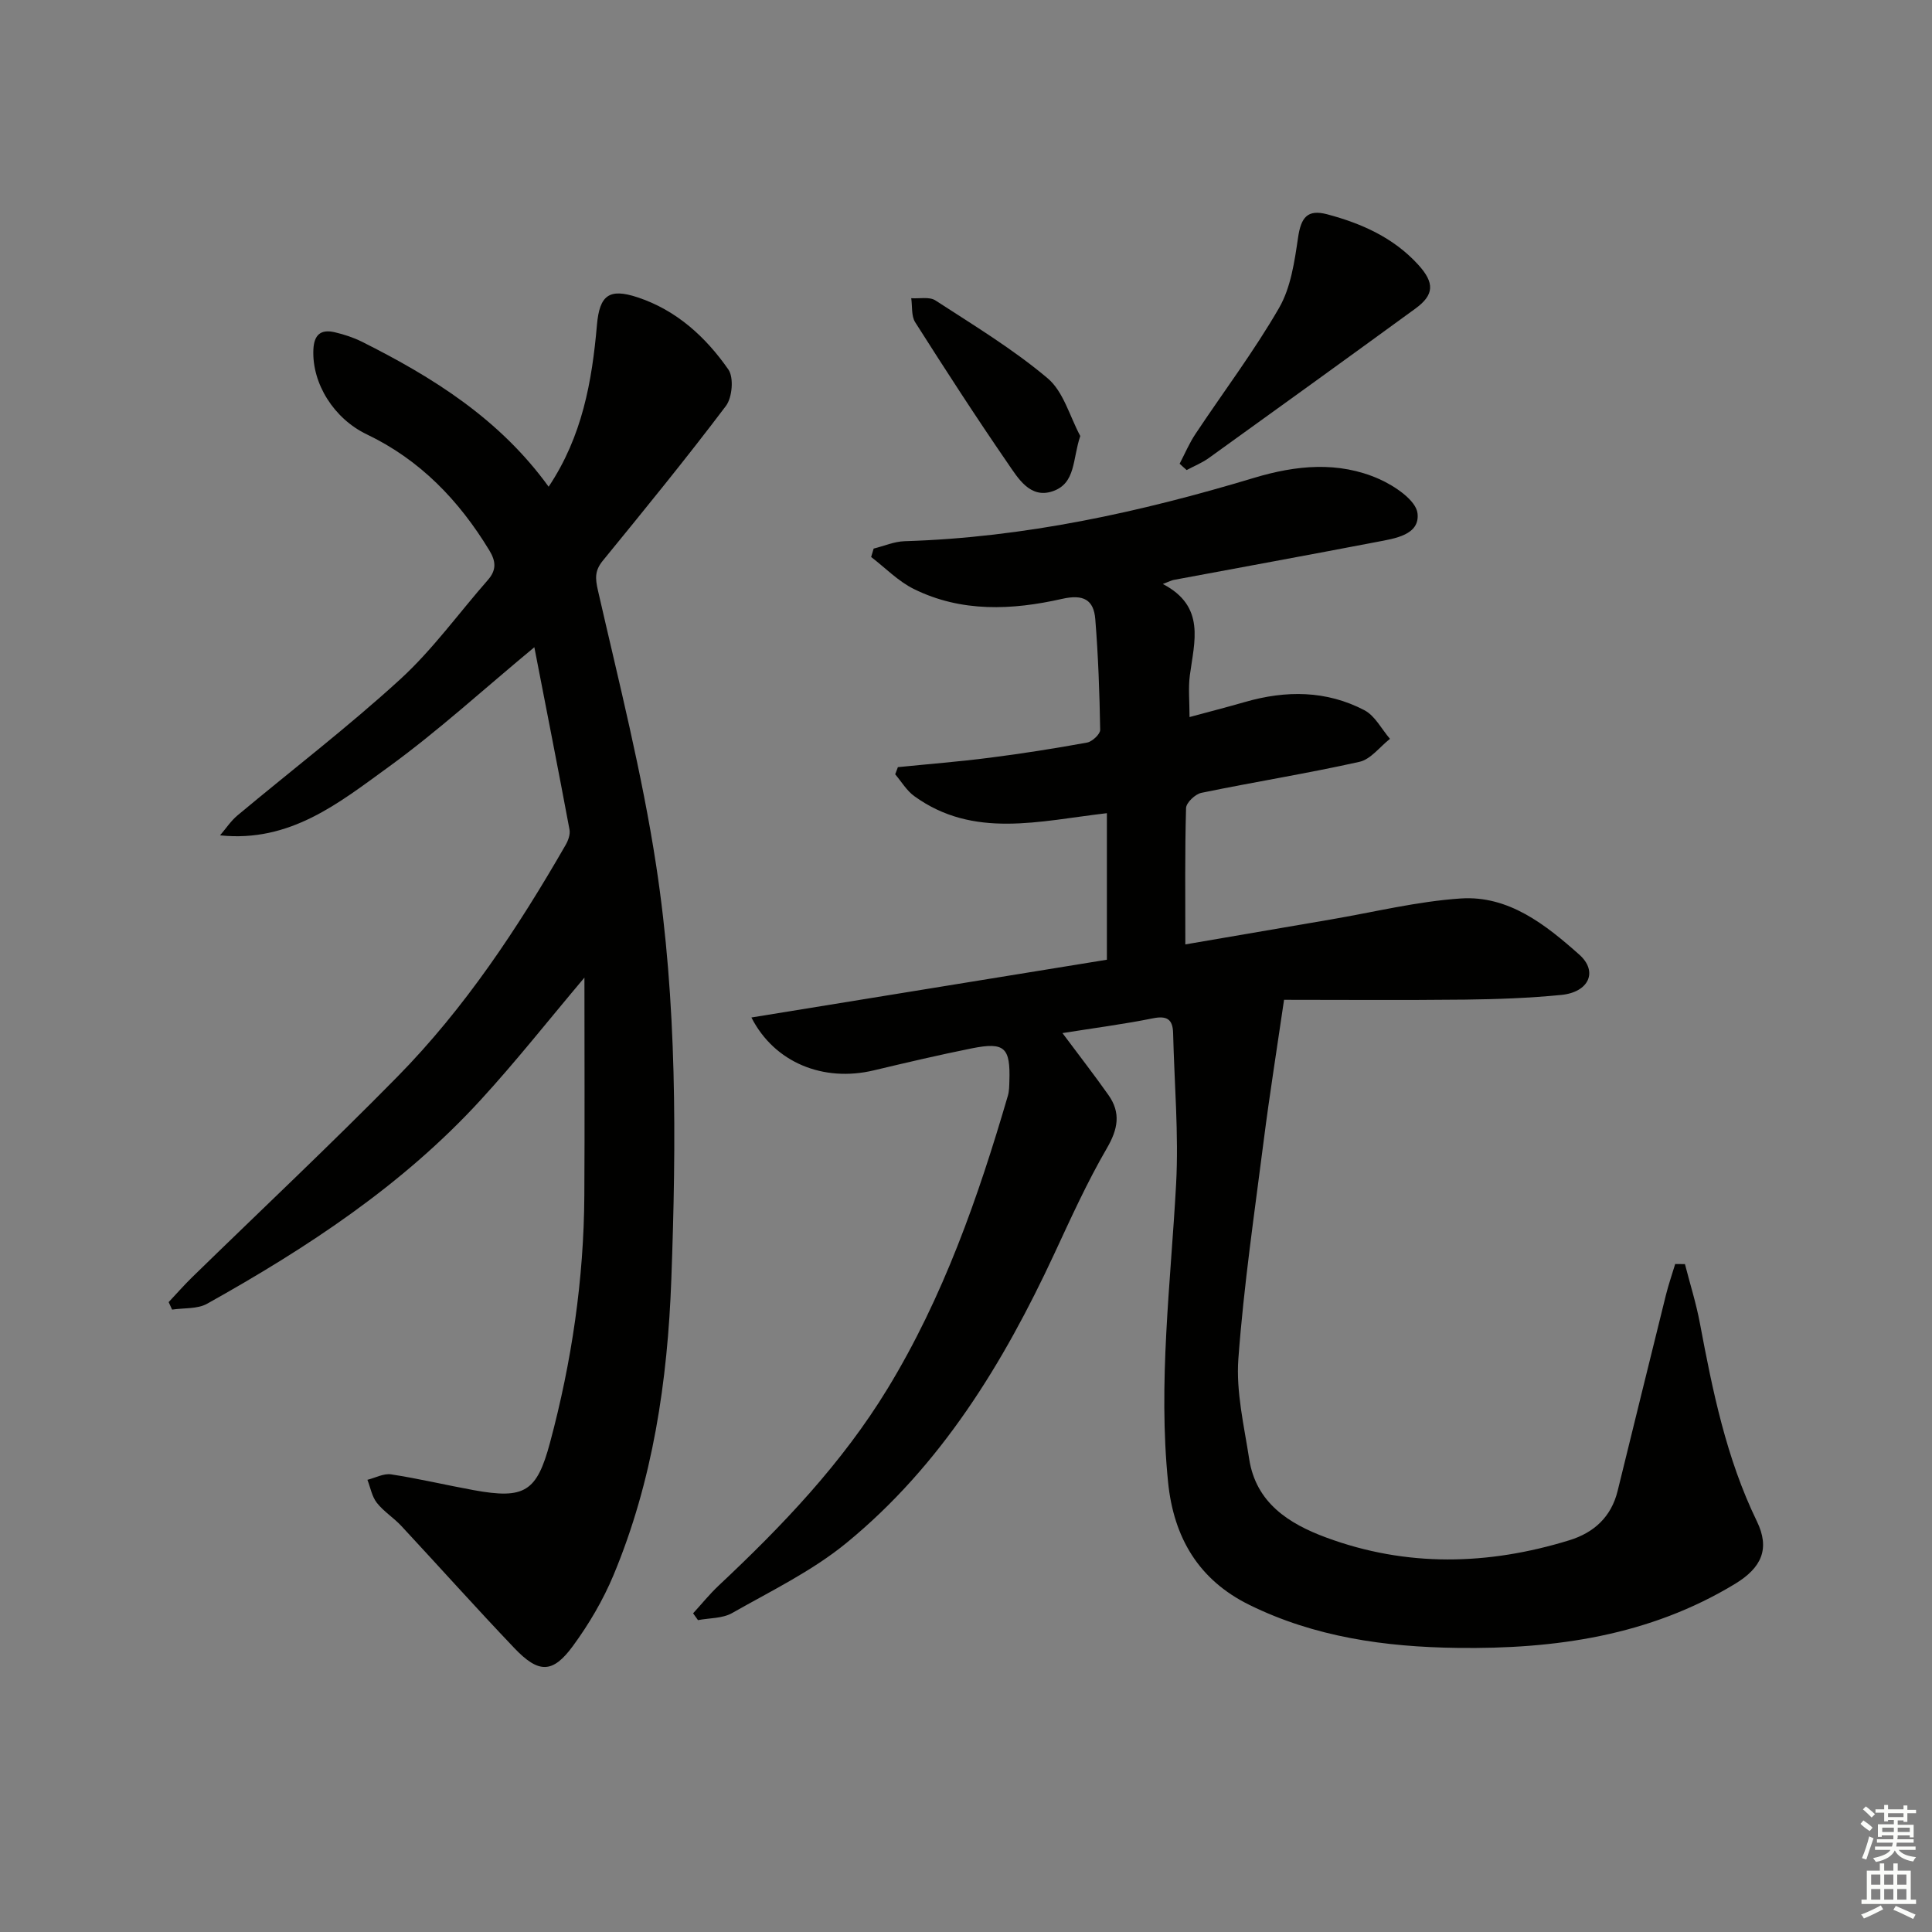<svg enable-background="new 0 0 400 400" viewBox="0 0 400 400" xmlns="http://www.w3.org/2000/svg"><rect x="0" y="0" width="400" height="400" fill="#808080" stroke="none"/><g fill="#010100"><path d="m348.85 261.72c1.04 4.07 2.32 8.09 3.09 12.21 2.64 14.05 5.47 28 11.8 41.03 2.73 5.63 1.06 9.58-4.53 12.97-17.71 10.74-37.24 13.52-57.5 13.25-14.94-.2-29.5-2.23-43.07-8.92-10.49-5.17-15.64-13.93-16.8-25.38-2.09-20.66.54-41.16 1.66-61.72.56-10.38-.37-20.84-.62-31.27-.07-2.83-1.25-3.65-4.17-3.06-6.11 1.23-12.31 2.03-18.74 3.06 3.43 4.6 6.57 8.64 9.52 12.82 2.61 3.69 1.98 7.06-.33 11.03-4.08 7.02-7.45 14.47-10.88 21.85-10.55 22.69-23.45 43.81-43.02 59.85-7.1 5.82-15.63 9.95-23.69 14.53-1.99 1.13-4.69 1.01-7.06 1.46-.34-.47-.67-.94-1.01-1.41 1.76-1.92 3.4-3.96 5.29-5.74 13.15-12.34 25.55-25.3 35-40.82 11.51-18.91 18.73-39.55 24.89-60.64.27-.94.27-1.98.3-2.97.23-6.98-.98-8.15-7.73-6.81-6.83 1.37-13.62 2.97-20.4 4.58-10.34 2.45-20.49-1.57-25.28-10.96 24.75-4.02 49.17-7.99 73.6-11.96 0-10.2 0-20.08 0-30.34-13.98 1.61-27.6 5.36-39.88-3.53-1.58-1.14-2.65-2.99-3.95-4.52.19-.49.38-.99.56-1.48 6.34-.64 12.69-1.14 19.01-1.95 6.75-.86 13.47-1.92 20.16-3.14 1.07-.2 2.72-1.74 2.71-2.63-.13-7.64-.4-15.28-1.01-22.89-.32-4.07-2.47-5.23-6.88-4.23-10.33 2.34-20.84 2.83-30.7-2.05-3.24-1.6-5.9-4.38-8.83-6.62.17-.58.35-1.16.52-1.74 2.13-.53 4.25-1.46 6.4-1.53 24.79-.75 48.75-6 72.37-13.12 8.67-2.61 17.44-3.49 25.87.24 3.21 1.42 7.65 4.41 7.96 7.1.53 4.5-4.7 5.22-8.42 5.93-14.01 2.69-28.05 5.25-42.08 7.87-.43.08-.84.31-2.23.84 8.92 4.65 6.51 11.93 5.59 18.95-.34 2.6-.06 5.29-.06 8.6 3.95-1.07 7.73-2.04 11.48-3.12 8.46-2.44 16.84-2.42 24.72 1.7 2.2 1.15 3.56 3.91 5.3 5.93-2.1 1.64-3.98 4.24-6.33 4.76-10.84 2.42-21.83 4.17-32.72 6.42-1.27.26-3.14 2.04-3.17 3.15-.26 9.14-.15 18.28-.15 28.23 9.99-1.71 20.02-3.44 30.05-5.15 8.98-1.53 17.91-3.75 26.95-4.36 9.93-.67 17.59 5.43 24.56 11.62 3.95 3.51 1.98 7.79-3.72 8.35-6.61.65-13.28.89-19.93.97-12.95.14-25.9.04-37.47.04-1.56 10.7-3.01 19.74-4.17 28.83-1.93 15.15-4.17 30.29-5.29 45.51-.5 6.82 1.18 13.84 2.24 20.72 1.4 9.1 8.22 13.41 15.92 16.26 16.66 6.17 33.54 5.76 50.38.57 5.11-1.58 8.66-4.84 9.98-10.2 3.33-13.52 6.64-27.05 10-40.57.54-2.16 1.27-4.28 1.92-6.42.68.01 1.35.01 2.02.02z"/><path d="m113.59 100.77c6.97-10.44 8.98-21.81 10-33.49.54-6.19 2.55-7.65 8.39-5.73 8.06 2.66 14.11 8.19 18.82 14.95 1.16 1.67.81 5.8-.51 7.55-8.22 10.89-16.85 21.46-25.48 32.03-1.67 2.05-1.6 3.61-1.01 6.18 4.32 18.91 9.13 37.78 12.05 56.92 4.34 28.37 4.19 57.08 3.14 85.71-.77 21-3.81 41.69-11.98 61.25-2.16 5.16-5.08 10.13-8.39 14.64-4.2 5.73-7.1 5.72-12.14.43-7.92-8.31-15.57-16.87-23.39-25.28-1.58-1.7-3.65-2.98-5.07-4.79-1.02-1.3-1.32-3.15-1.95-4.76 1.64-.41 3.36-1.36 4.9-1.13 5.73.88 11.4 2.23 17.11 3.27 10.54 1.92 13.06.35 15.79-9.82 4.5-16.76 7.01-33.82 7.11-51.18.09-14.9.02-29.8.02-45.12-7.43 8.81-14.17 17.36-21.51 25.36-16.16 17.64-35.91 30.6-56.62 42.17-2.01 1.12-4.81.84-7.24 1.21-.24-.52-.47-1.04-.71-1.55 1.61-1.72 3.17-3.49 4.85-5.14 14.18-13.83 28.62-27.4 42.5-41.52 13.97-14.21 24.91-30.75 34.82-47.96.54-.93 1.01-2.21.82-3.21-2.34-12.52-4.81-25.02-7.28-37.76-10.57 8.76-20 17.41-30.29 24.87-10.15 7.36-20.29 15.6-34.78 14.08 1.2-1.39 2.23-2.98 3.62-4.14 11.24-9.39 22.9-18.31 33.69-28.18 6.7-6.13 12.1-13.67 18.13-20.54 1.79-2.04 1.72-3.83.3-6.16-6.28-10.34-14.34-18.73-25.36-24-6.8-3.25-11.36-10.51-11.06-17.52.13-3.14 1.56-4.29 4.43-3.62 1.92.45 3.85 1.08 5.62 1.96 14.72 7.38 28.49 15.97 38.66 30.02z"/><path d="m244.23 96.01c1.08-2.06 1.99-4.24 3.28-6.17 5.78-8.7 12.11-17.08 17.32-26.11 2.43-4.22 3.19-9.59 3.92-14.55.61-4.14 1.92-5.89 6-4.82 7.13 1.89 13.77 4.84 18.88 10.45 3.41 3.75 3.34 6.22-.6 9.09-14.22 10.36-28.48 20.66-42.76 30.93-1.4 1.01-3.06 1.67-4.59 2.49-.49-.42-.97-.87-1.45-1.31z"/><path d="m223.66 90.27c-1.63 4.78-.89 9.78-5.69 11.43-4.71 1.63-7.21-2.72-9.38-5.87-6.58-9.56-12.88-19.31-19.11-29.11-.83-1.31-.57-3.3-.82-4.98 1.69.12 3.77-.35 5.01.46 7.9 5.13 16.04 10.06 23.21 16.1 3.31 2.77 4.59 7.91 6.78 11.97z"/></g><path d="m385.2 377.6.6-.7c.6.4 1.3.9 1.9 1.5l-.6.7c-.8-.5-1.4-1-1.9-1.5zm.3 7.1c.6-1.4 1.1-2.9 1.5-4.5.3.1.6.3.9.4-.5 1.4-1 2.9-1.5 4.4zm.2-10.1.6-.6c.7.5 1.3 1.1 1.9 1.6l-.7.7c-.6-.6-1.2-1.2-1.8-1.7zm8.4-.8h.8v.9h1.8v.7h-1.8v1.8h-.8v-.3h-1.2v.9h3.3v2.6h-.8v-.4h-2.5c0 .3 0 .6-.1.8h3.4v.7h-3.5c0 .3-.1.6-.1.8h4v.7h-3.5c.7.9 1.9 1.3 3.6 1.5-.2.2-.4.5-.6.9-1.9-.3-3.2-1.1-3.8-2.3-.5 1.1-1.8 2-3.9 2.4-.2-.3-.4-.5-.6-.8 1.9-.4 3.1-.9 3.6-1.7h-3.2v-.7h3.5c.1-.2.1-.5.2-.8h-3.3v-.7h3.4c0-.2 0-.5 0-.8h-2.4v.3h-.8v-2.6h3.3v-.9h-1.2v.3h-.8v-1.8h-1.8v-.7h1.8v-.9h.8v.9h3.2zm-4.4 5.5h2.4c0-.3 0-.6 0-.9h-2.4zm1.2-3.1h3.2v-.8h-3.2zm4.4 2.2h-2.4v.9h2.5v-.9z" fill="#fbfcfa"/><path d="m389.2 385.8h.9v1.5h1.9v-1.5h.9v1.5h2.7v6h1.1v.9h-11.3v-.9h1.1v-6h2.7zm.2 8.7.5.8c-1.2.6-2.5 1.3-4 1.9-.2-.3-.3-.6-.6-.8 1.6-.6 3-1.3 4.1-1.9zm-2-4.3h1.9v-2.1h-1.9zm0 3.1h1.9v-2.2h-1.9zm2.7-3.1h1.9v-2.1h-1.9zm0 3.1h1.9v-2.2h-1.9zm2.4 1.3c1.4.6 2.7 1.2 4.1 1.8l-.5.9c-1.5-.7-2.8-1.4-4.1-1.9zm2.2-6.5h-1.9v2.1h1.9zm-1.9 5.2h1.9v-2.2h-1.9z" fill="#fbfcfa"/></svg>